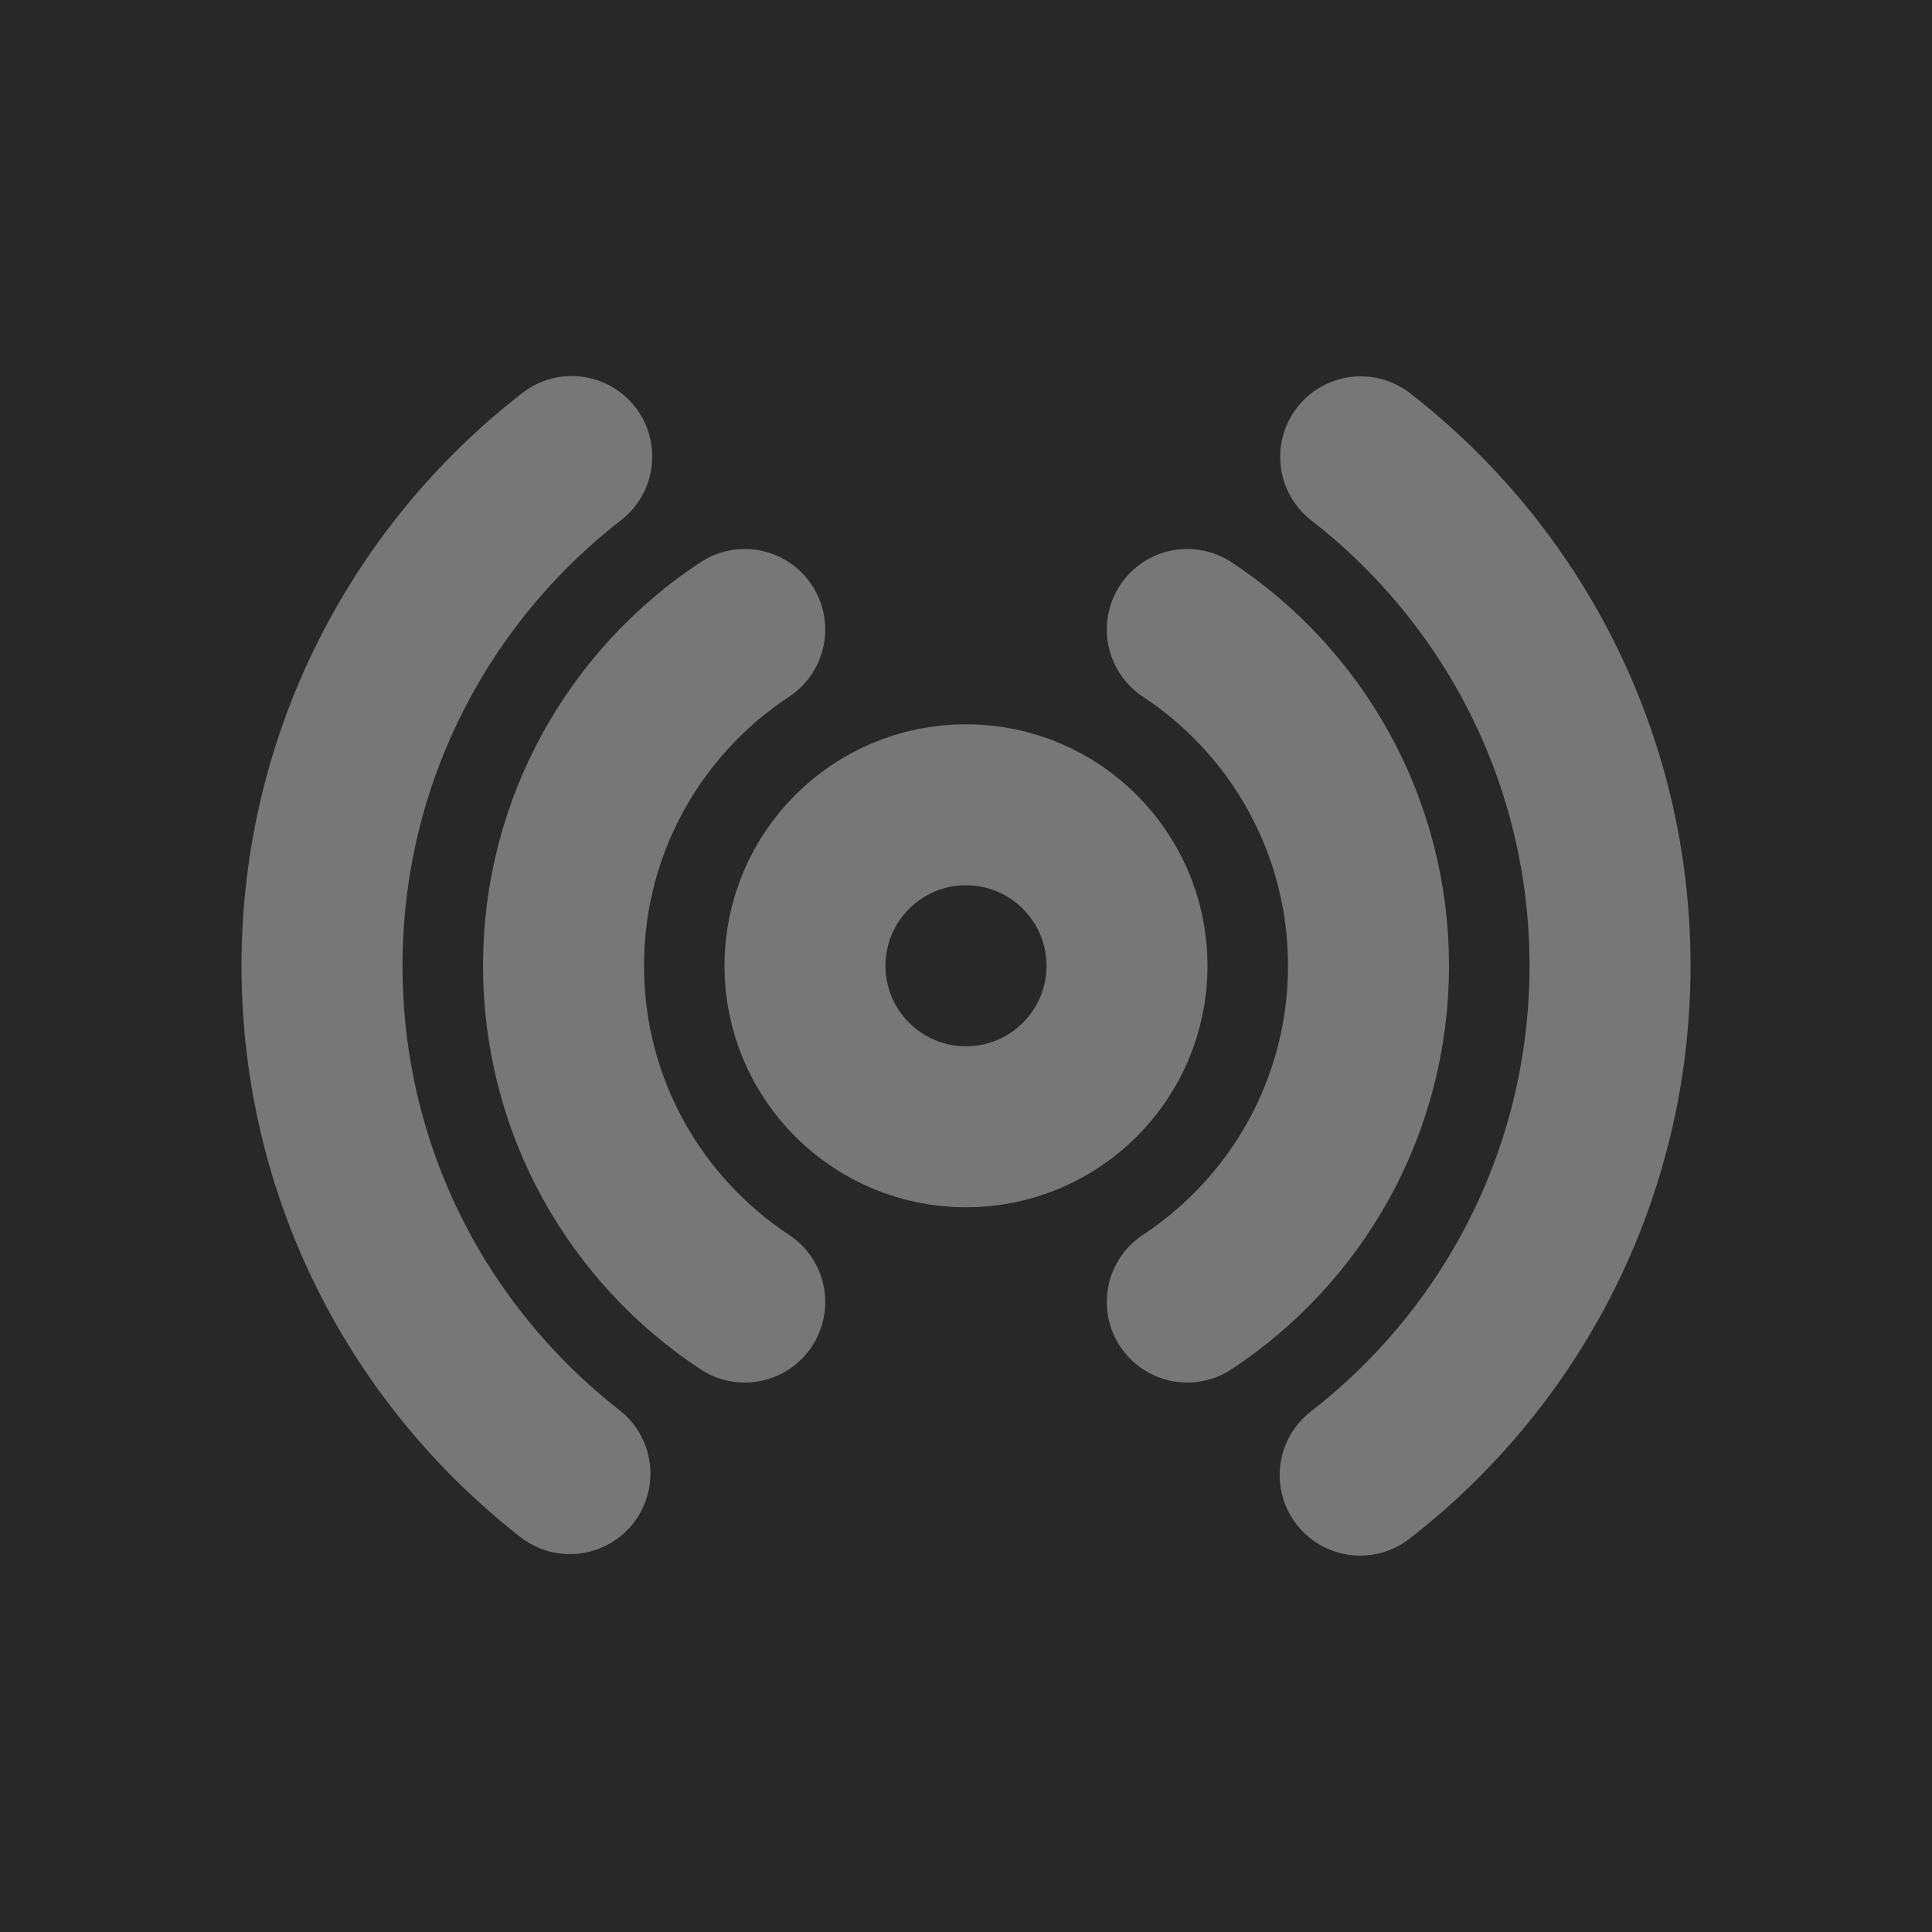 <?xml version="1.0" encoding="UTF-8"?>
<svg id="Layer_2" data-name="Layer 2" xmlns="http://www.w3.org/2000/svg" viewBox="0 0 800 800">
  <defs>
    <style>
      .cls-1 {
        fill: #282828;
      }

      .cls-2 {
        fill: none;
        stroke: #777;
        stroke-linecap: round;
        stroke-linejoin: round;
        stroke-width: 66.67px;
      }
    </style>
  </defs>
  <g id="Layer_1-2" data-name="Layer 1">
    <rect class="cls-1" width="800" height="800"/>
    <circle class="cls-2" cx="400" cy="399.91" r="66.67"/>
    <path class="cls-2" d="m308.38,260.67c-45.21,29.81-75.04,81.04-75.04,139.24s29.83,109.44,75.04,139.24m183.25-278.49c45.21,29.81,75.04,81.04,75.04,139.24s-29.83,109.44-75.04,139.24"/>
    <path class="cls-2" d="m236.74,189.05c-62.91,48.78-103.4,125.09-103.4,210.86s40.17,161.47,102.65,210.27m327.45-421.01c62.82,48.79,103.24,125.04,103.24,210.73s-40.52,162.13-103.46,210.91"/>
  </g>
</svg>